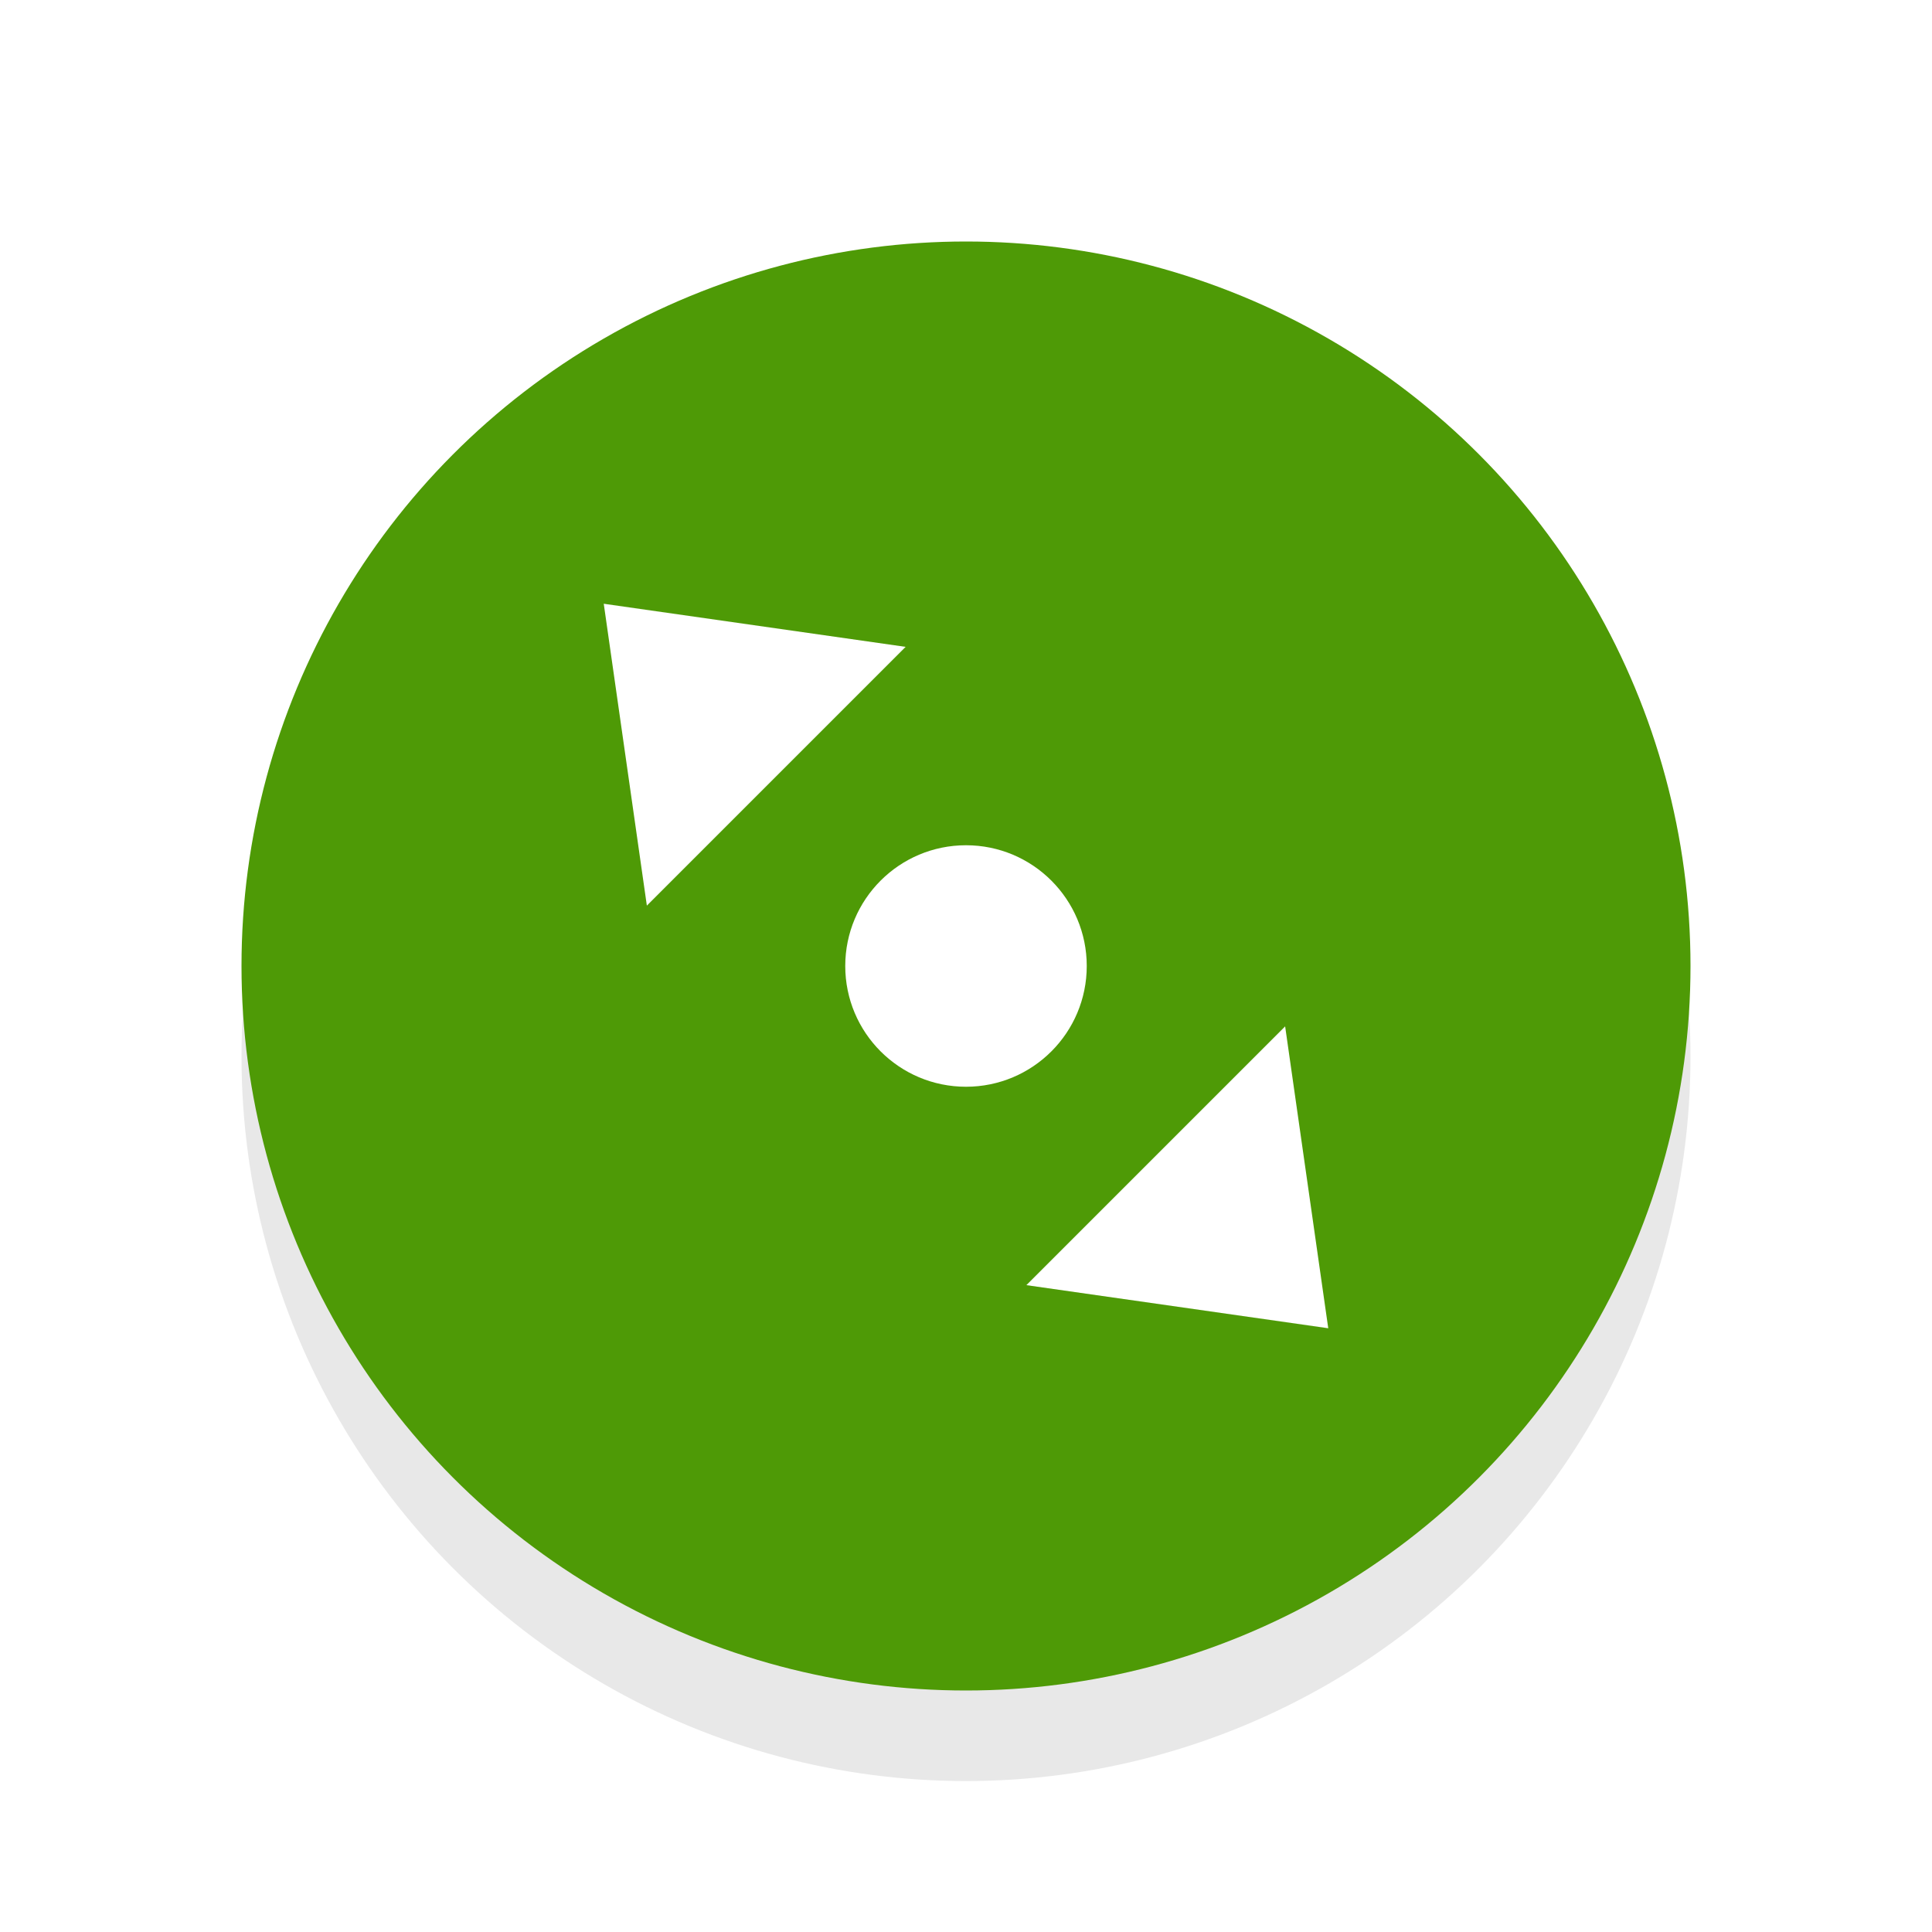 <?xml version="1.0" encoding="UTF-8" standalone="no"?>
<svg
   xmlns:dc="http://purl.org/dc/elements/1.1/"
   xmlns:cc="http://creativecommons.org/ns#"
   xmlns:rdf="http://www.w3.org/1999/02/22-rdf-syntax-ns#"
   xmlns:svg="http://www.w3.org/2000/svg"
   xmlns="http://www.w3.org/2000/svg"
   xmlns:sodipodi="http://sodipodi.sourceforge.net/DTD/sodipodi-0.dtd"
   xmlns:inkscape="http://www.inkscape.org/namespaces/inkscape"
   viewBox="0 0 32 32"
   version="1.1"
   id="svg15"
   sodipodi:docname="size_fdiag.svg"
   inkscape:version="1.0.1 (3bc2e813f5, 2020-09-07)">
  <sodipodi:namedview
     pagecolor="#ffffff"
     bordercolor="#666666"
     borderopacity="1"
     objecttolerance="10"
     gridtolerance="10"
     guidetolerance="10"
     inkscape:pageopacity="0"
     inkscape:pageshadow="2"
     inkscape:window-width="640"
     inkscape:window-height="480"
     id="namedview17"
     showgrid="false"
     inkscape:zoom="26.03125"
     inkscape:cx="16"
     inkscape:cy="16"
     inkscape:current-layer="svg15" />
  <defs
     id="defs5">
    <filter
       id="a"
       width="1.192"
       height="1.192"
       x="-.1"
       y="-.1"
       color-interpolation-filters="sRGB">
      <feGaussianBlur
         stdDeviation=".96"
         id="feGaussianBlur2" />
    </filter>
  </defs>
  <circle
     cx="16"
     cy="17.5"
     r="12"
     opacity="0.3"
     fill="#000000"
     filter="url(#a)"
     id="circle7" />
  <circle
     cx="16"
     cy="16"
     r="12"
     fill="#4E9A06"
     opacity="1"
     id="circle9"
     style="stroke:#FFFFFF;stroke-opacity:0;stroke-width:0" />
  <path
     d="M10 10l5 .714L10.714 15zM22 22l-.714-5L17 21.286z"
     fill="#FFFFFF"
     id="path11" />
  <circle
     cx="16"
     cy="16"
     r="2"
     fill="#FFFFFF"
     id="circle13" />
</svg>
